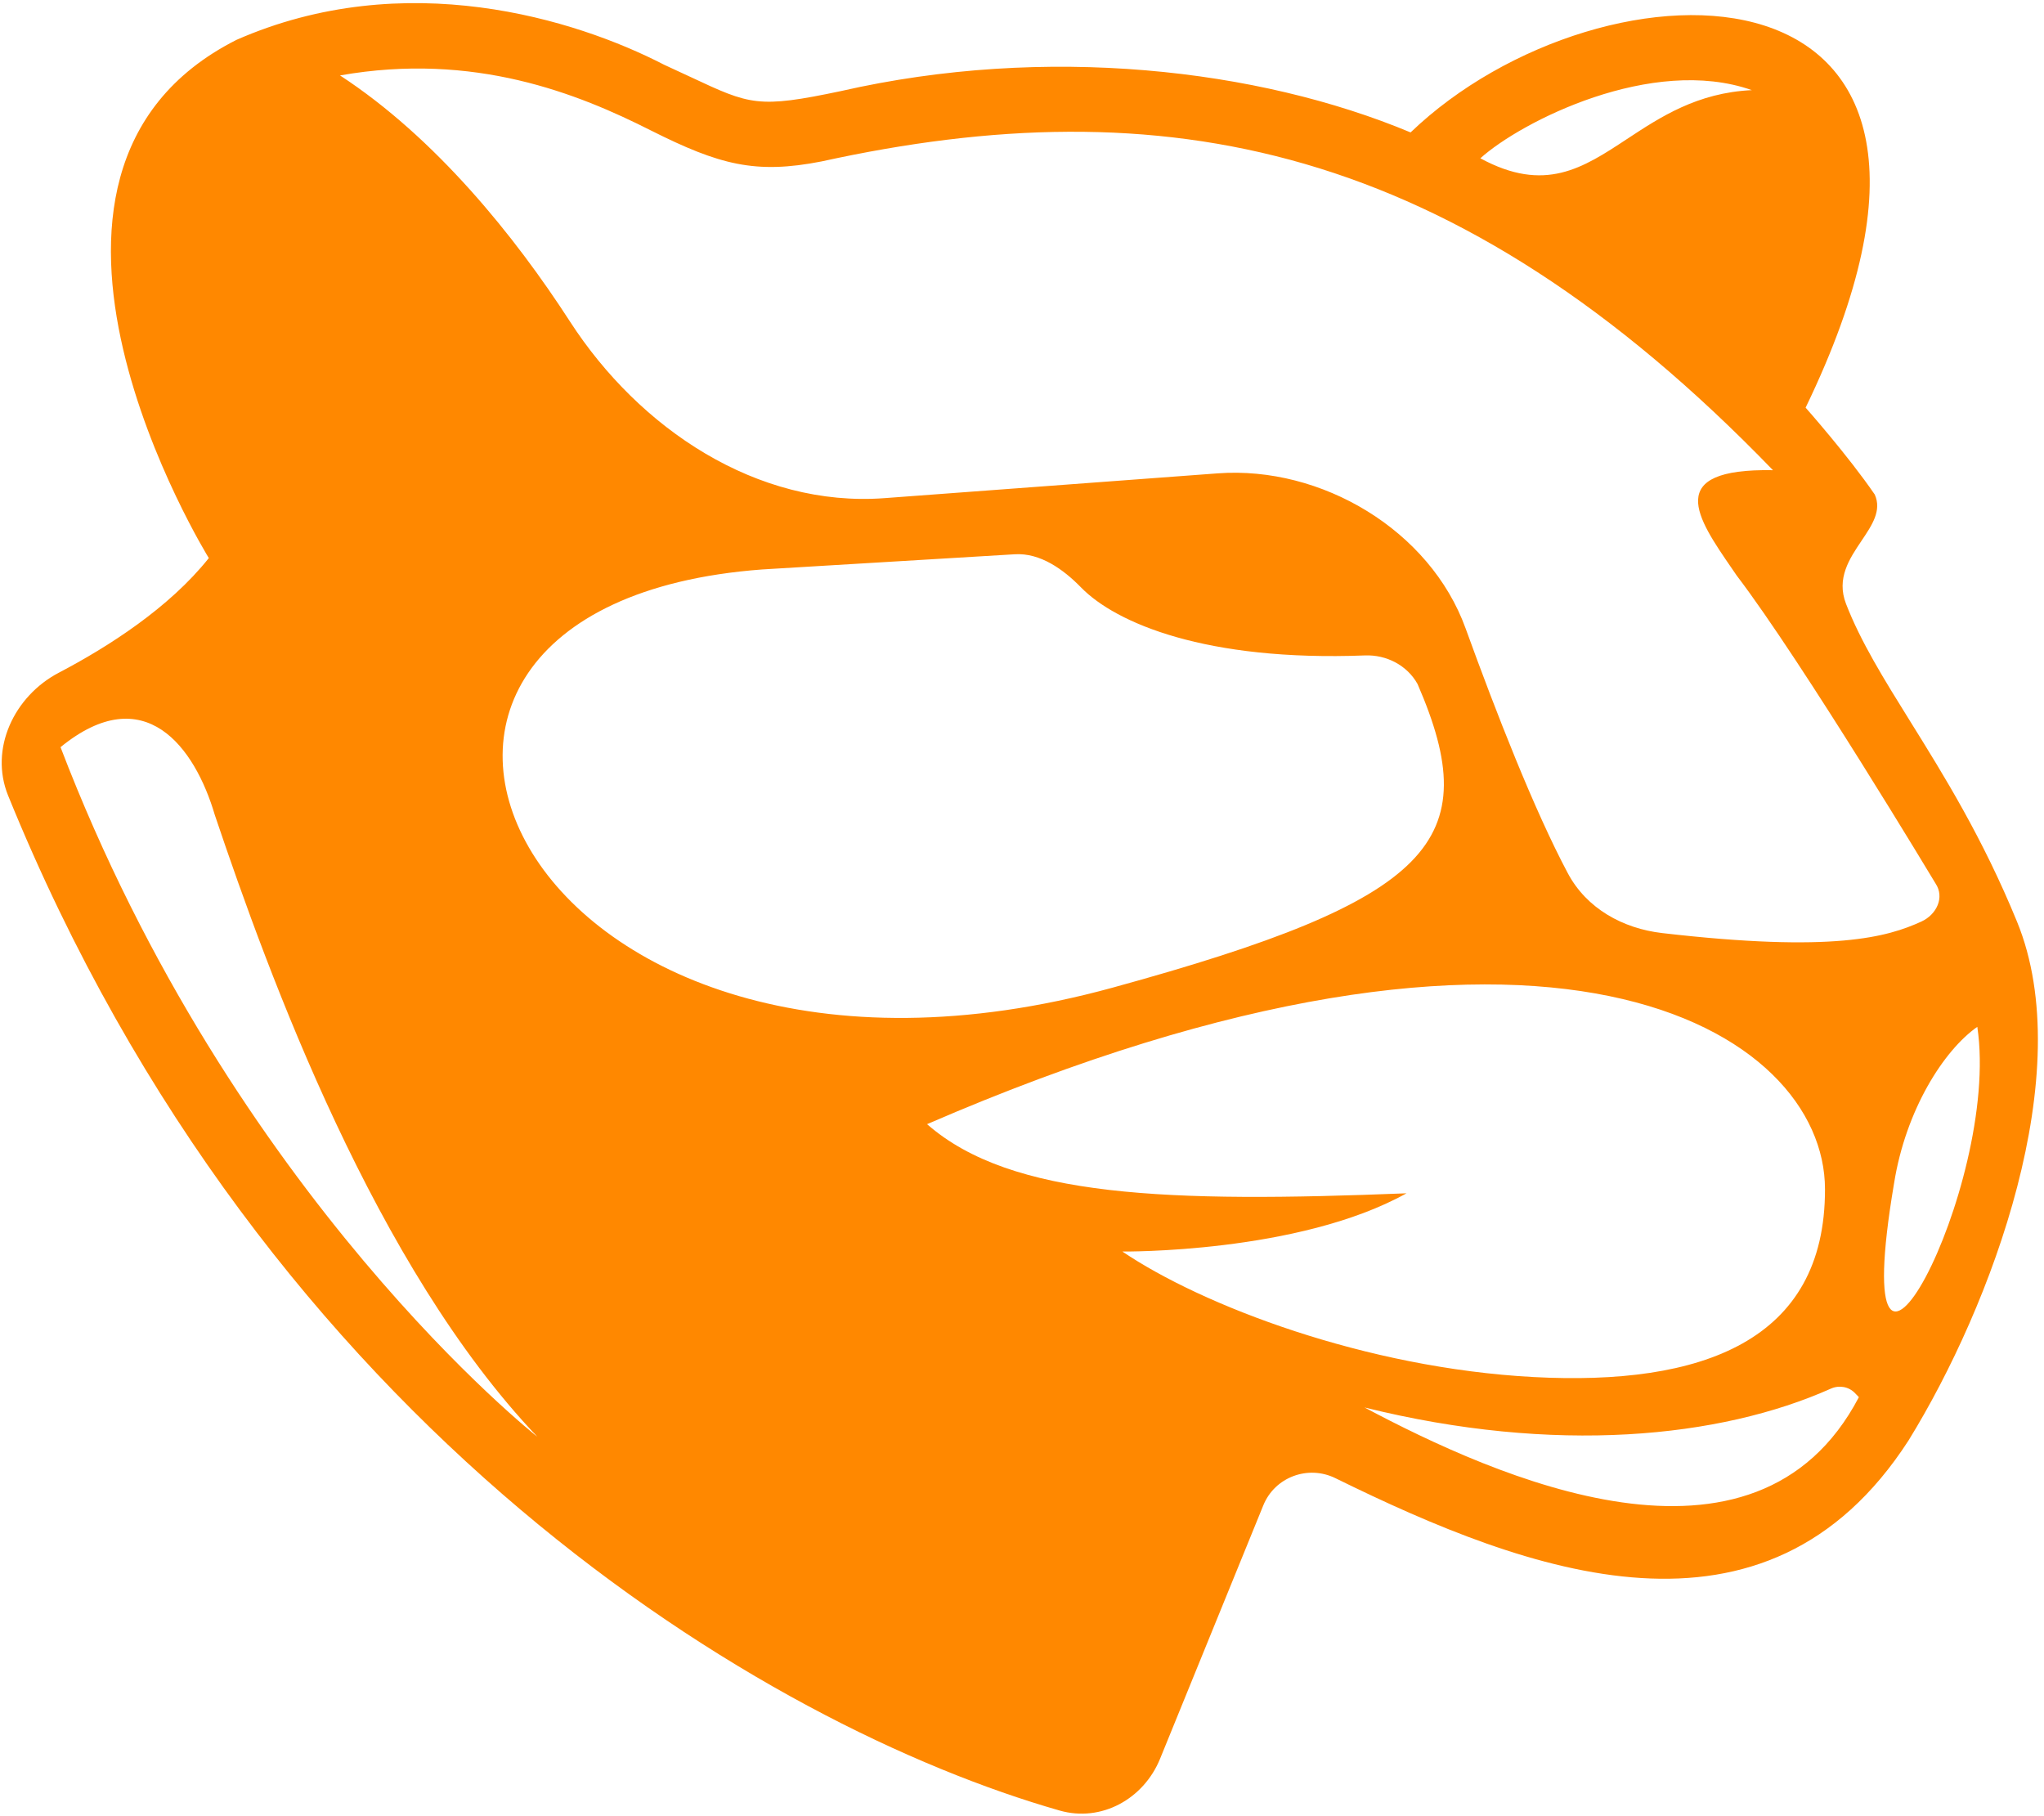 <svg width="287" height="255" viewBox="0 0 287 255" fill="none" xmlns="http://www.w3.org/2000/svg">
<path fill-rule="evenodd" clip-rule="evenodd" d="M198.061 18.592C224.945 -7.223 285.275 -8.435 253.527 57.236C253.527 57.236 259.49 63.958 263.238 69.437C264.238 71.675 262.87 73.708 261.385 75.917C259.68 78.45 257.821 81.213 259.202 84.78C261.262 90.105 264.506 95.318 268.232 101.307C272.927 108.853 278.389 117.63 283.216 129.417C291.873 150.558 279.687 183.259 267.983 202.238C247.937 233.303 214.742 220.929 187.509 207.541C183.66 205.649 179.002 207.378 177.384 211.35L162.886 246.935C160.586 252.579 154.646 255.88 148.787 254.205C107.507 242.406 37.345 200.78 1.141 111.705C-1.525 105.147 1.981 97.741 8.252 94.455C15.217 90.804 23.759 85.342 29.32 78.355C29.32 78.355 -4.059 24.424 33.208 5.595C56.851 -4.782 80.798 2.662 93.252 9.091C94.654 9.729 95.887 10.306 96.992 10.823C105.337 14.731 106.429 15.242 118.071 12.789C146.867 6.224 176.647 9.638 198.061 18.592ZM205.782 88.216C210.081 100.081 215.436 113.778 220.147 122.618C222.774 127.547 227.848 130.364 233.396 131.006C257.48 133.791 265.03 131.555 269.775 129.392C271.918 128.415 273.081 125.997 271.771 124.04C271.771 124.04 253.085 92.928 243.847 80.799C243.623 80.472 243.397 80.143 243.172 79.815C238.293 72.725 233.486 65.738 248.944 66.015C204.119 19.634 163.073 12.198 115.361 22.664C106.083 24.487 101.019 23.15 91.417 18.329C81.166 13.143 66.58 7.268 47.741 10.59C61.146 19.346 72.254 33.114 80.019 45.125C89.764 60.2 106.287 71.272 124.188 69.941L170.967 66.461C185.564 65.376 200.796 74.454 205.782 88.216ZM207.857 22.225C213.588 17.058 231.984 7.729 245.978 12.655C238.322 13.014 233.135 16.431 228.445 19.521C222.238 23.611 216.9 27.128 207.857 22.225ZM30.166 114.437C27.371 104.93 20.326 95.263 8.499 104.902C32.659 168.059 75.457 201.729 75.457 201.729C52.669 177.813 37.824 137.16 30.166 114.437ZM197.489 167.542C164.125 168.875 141.963 168.183 130.172 157.836C217.536 119.97 256.249 144.705 256.249 166.97C256.285 188.313 238.944 194.596 215.319 193.34C191.694 192.083 168.762 183.278 157.593 175.717C157.593 175.717 182.32 175.995 197.489 167.542ZM277.636 144.17C272.918 147.469 267.58 155.858 265.946 166.151C258.852 208.044 281.005 166.6 277.636 144.17ZM261.007 196.163C246.492 223.887 209.933 207.355 191.592 197.611C218.312 204.241 241.519 201.922 257.082 194.964C258.23 194.451 259.583 194.684 260.455 195.59L261.007 196.163ZM107.027 79.952L142.497 77.82C146.062 77.606 149.307 79.934 151.802 82.489C156.69 87.495 169.335 92.885 191.649 92.024C194.661 91.907 197.577 93.404 199.041 96.04C208.61 118.082 201.37 126.285 156.214 138.671C72.893 161.524 38.676 85.036 107.027 79.952Z" fill="#FF8800"/>
</svg>
